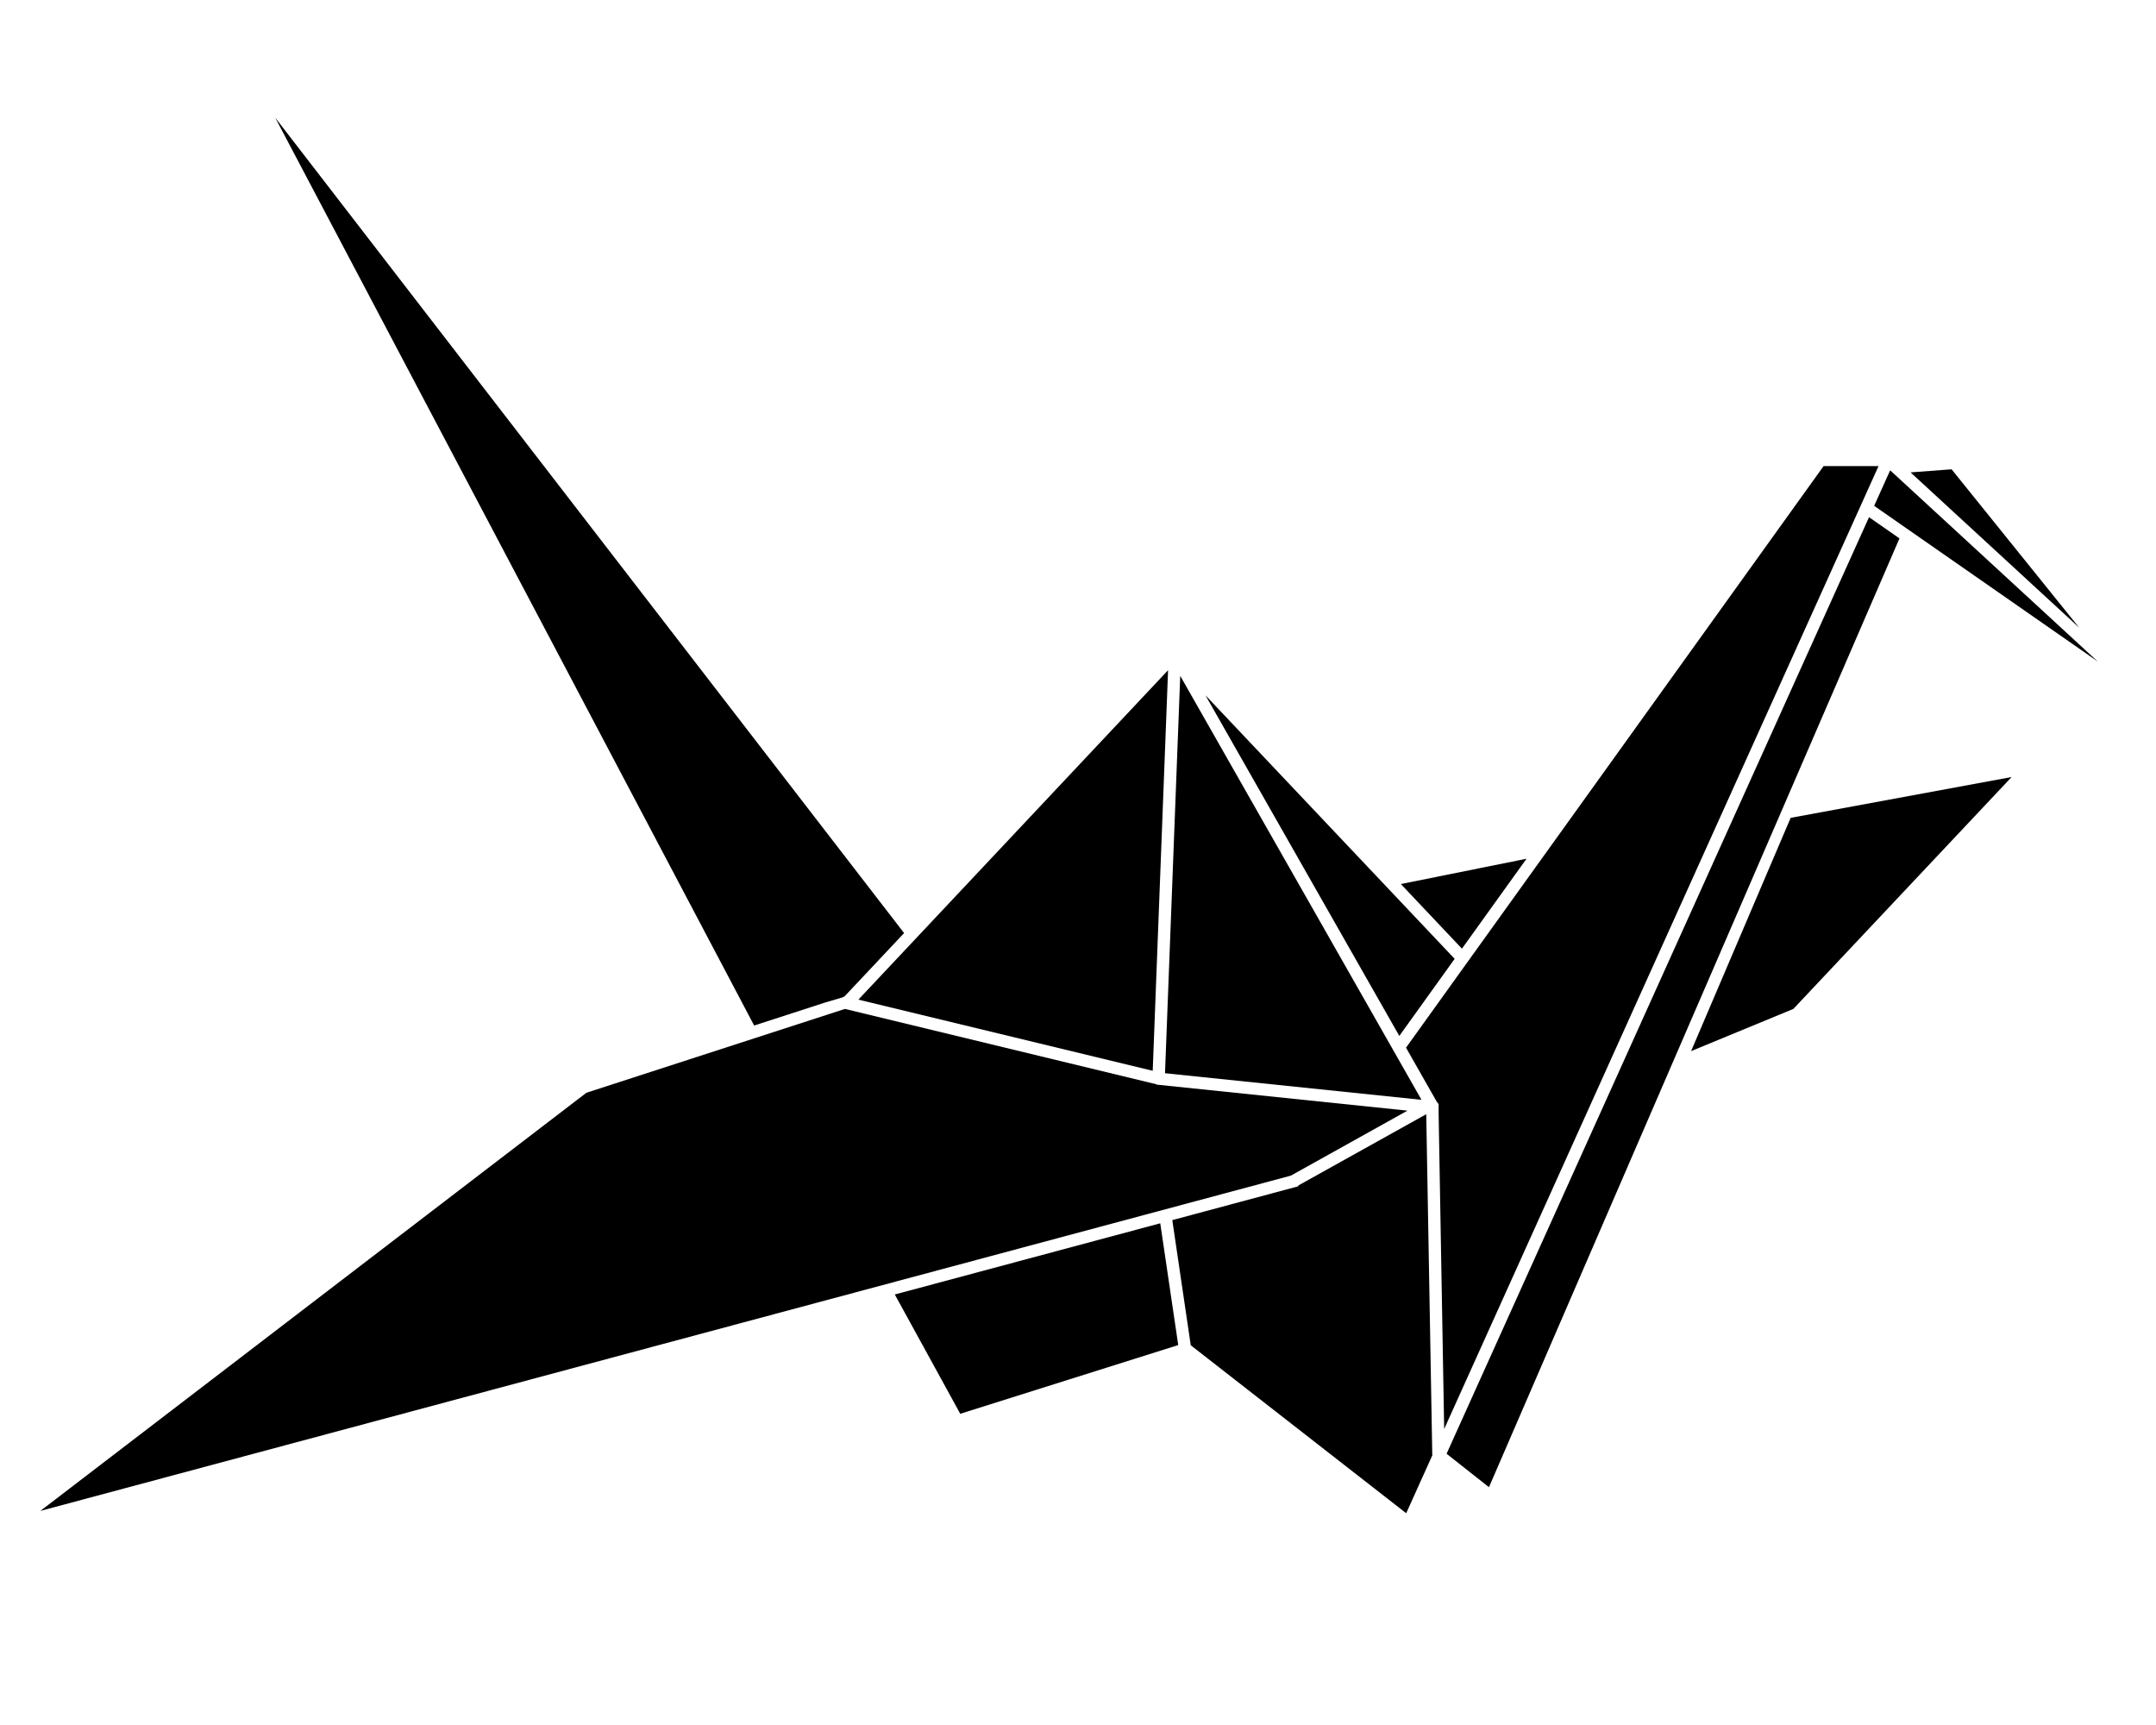<?xml version="1.0" encoding="UTF-8" standalone="no"?>
<svg
   xmlns:dc="http://purl.org/dc/elements/1.1/"
   xmlns:cc="http://creativecommons.org/ns#"
   xmlns:rdf="http://www.w3.org/1999/02/22-rdf-syntax-ns#"
   xmlns:svg="http://www.w3.org/2000/svg"
   xmlns="http://www.w3.org/2000/svg"
   xmlns:sodipodi="http://sodipodi.sourceforge.net/DTD/sodipodi-0.dtd"
   xmlns:inkscape="http://www.inkscape.org/namespaces/inkscape"
   class="crane"
   version="1.1"
   x="0px"
   y="0px"
   viewBox="0 0 100 80"
   enable-background="new 0 0 100 100"
   xml:space="preserve"
   id="svg34"
   sodipodi:docname="crane.svg"
   inkscape:version="0.92.3 (2405546, 2018-03-11)"
   width="100"
   height="80"><defs
     id="defs38" /><sodipodi:namedview
     pagecolor="#ffffff"
     bordercolor="#666666"
     borderopacity="1"
     objecttolerance="10"
     gridtolerance="10"
     guidetolerance="10"
     inkscape:pageopacity="0"
     inkscape:pageshadow="2"
     inkscape:window-width="1920"
     inkscape:window-height="1055"
     id="namedview36"
     showgrid="false"
     inkscape:zoom="6.1841329"
     inkscape:cx="24.378136"
     inkscape:cy="68.32135"
     inkscape:window-x="1366"
     inkscape:window-y="0"
     inkscape:window-maximized="1"
     inkscape:current-layer="svg34"
     showguides="true"
     inkscape:guide-bbox="true"><sodipodi:guide
       position="5.498,106.401"
       orientation="0,1"
       id="guide828"
       inkscape:locked="false" /><sodipodi:guide
       position="6.145,43.984"
       orientation="0,1"
       id="guide830"
       inkscape:locked="false" /></sodipodi:namedview><polygon
     points="66.428,55.946 69.27,51.932 63.74,53.062 "
     id="polygon2"
     style="fill:#000000"
     transform="matrix(1.054,0,0,1.039,-2.207,-14.132)" /><polygon
     points="55.141,44.636 63.672,59.841 66.107,56.4 "
     id="polygon4"
     style="fill:#000000"
     transform="matrix(1.054,0,0,1.039,-2.207,-14.132)" /><polygon
     points="59.221,66.521 59.229,66.553 59.107,66.586 59.1,66.59 59.1,66.588 53.682,68.062 54.494,73.649 63.975,81.146 65.123,78.565 64.857,63.335 "
     id="polygon6"
     style="fill:#000000"
     transform="matrix(1.054,0,0,1.039,-2.207,-14.132)" /><polygon
     points="65.188,62.983 65.258,63.108 65.174,62.957 "
     id="polygon8"
     style="fill:#000000"
     transform="matrix(1.054,0,0,1.039,-2.207,-14.132)" /><polygon
     points="65.402,63.32 65.646,77.387 84.76,34.407 82.342,34.407 63.967,60.366 65.312,62.764 65.402,62.887 "
     id="polygon10"
     style="fill:#000000"
     transform="matrix(1.054,0,0,1.039,-2.207,-14.132)" /><polygon
     points="76.512,60.519 81.012,58.636 90.617,48.285 80.893,50.107 "
     id="polygon12"
     style="fill:#000000"
     transform="matrix(1.054,0,0,1.039,-2.207,-14.132)" /><polyline
     points="94.408,43.13 88.643,37.743 88.643,37.743 85.273,34.595 85.105,34.971 85.105,34.971   84.971,35.272 84.568,36.18 94.408,43.13 "
     id="polyline14"
     style="fill:#000000"
     transform="matrix(1.054,0,0,1.039,-2.207,-14.132)" /><polygon
     points="35.281,59.377 38.417,58.346 39.175,58.119 39.263,58.072 41.879,55.25 14.205,18.854 "
     id="polygon16"
     style="fill:#000000"
     transform="matrix(1.054,0,0,1.039,-2.207,-14.132)" /><polygon
     points="53.152,68.205 41.47,71.382 44.351,76.707 53.943,73.64 "
     id="polygon18"
     style="fill:#000000"
     transform="matrix(1.054,0,0,1.039,-2.207,-14.132)" /><polygon
     points="80.666,49.393 85.682,37.633 84.342,36.687 65.752,78.491 67.617,79.984 "
     id="polygon20"
     style="fill:#000000"
     transform="matrix(1.054,0,0,1.039,-2.207,-14.132)" /><polygon
     points="58.898,66.078 64.031,63.176 52.984,62.014 52.986,62 39.276,58.636 27.899,62.378 3.869,81.043 "
     id="polygon22"
     style="fill:#000000"
     transform="matrix(1.054,0,0,1.039,-2.207,-14.132)" /><polygon
     points="39.868,58.221 52.82,61.398 53.496,43.517 "
     id="polygon24"
     style="fill:#000000"
     transform="matrix(1.054,0,0,1.039,-2.207,-14.132)" /><polyline
     points="93.592,41.62 87.975,34.549 86.17,34.687 93.592,41.62 "
     id="polyline26"
     style="fill:#000000"
     transform="matrix(1.054,0,0,1.039,-2.207,-14.132)" /><polygon
     points="53.361,61.506 64.648,62.693 54.031,43.769 "
     id="polygon28"
     style="fill:#000000"
     transform="matrix(1.054,0,0,1.039,-2.207,-14.132)" /></svg>